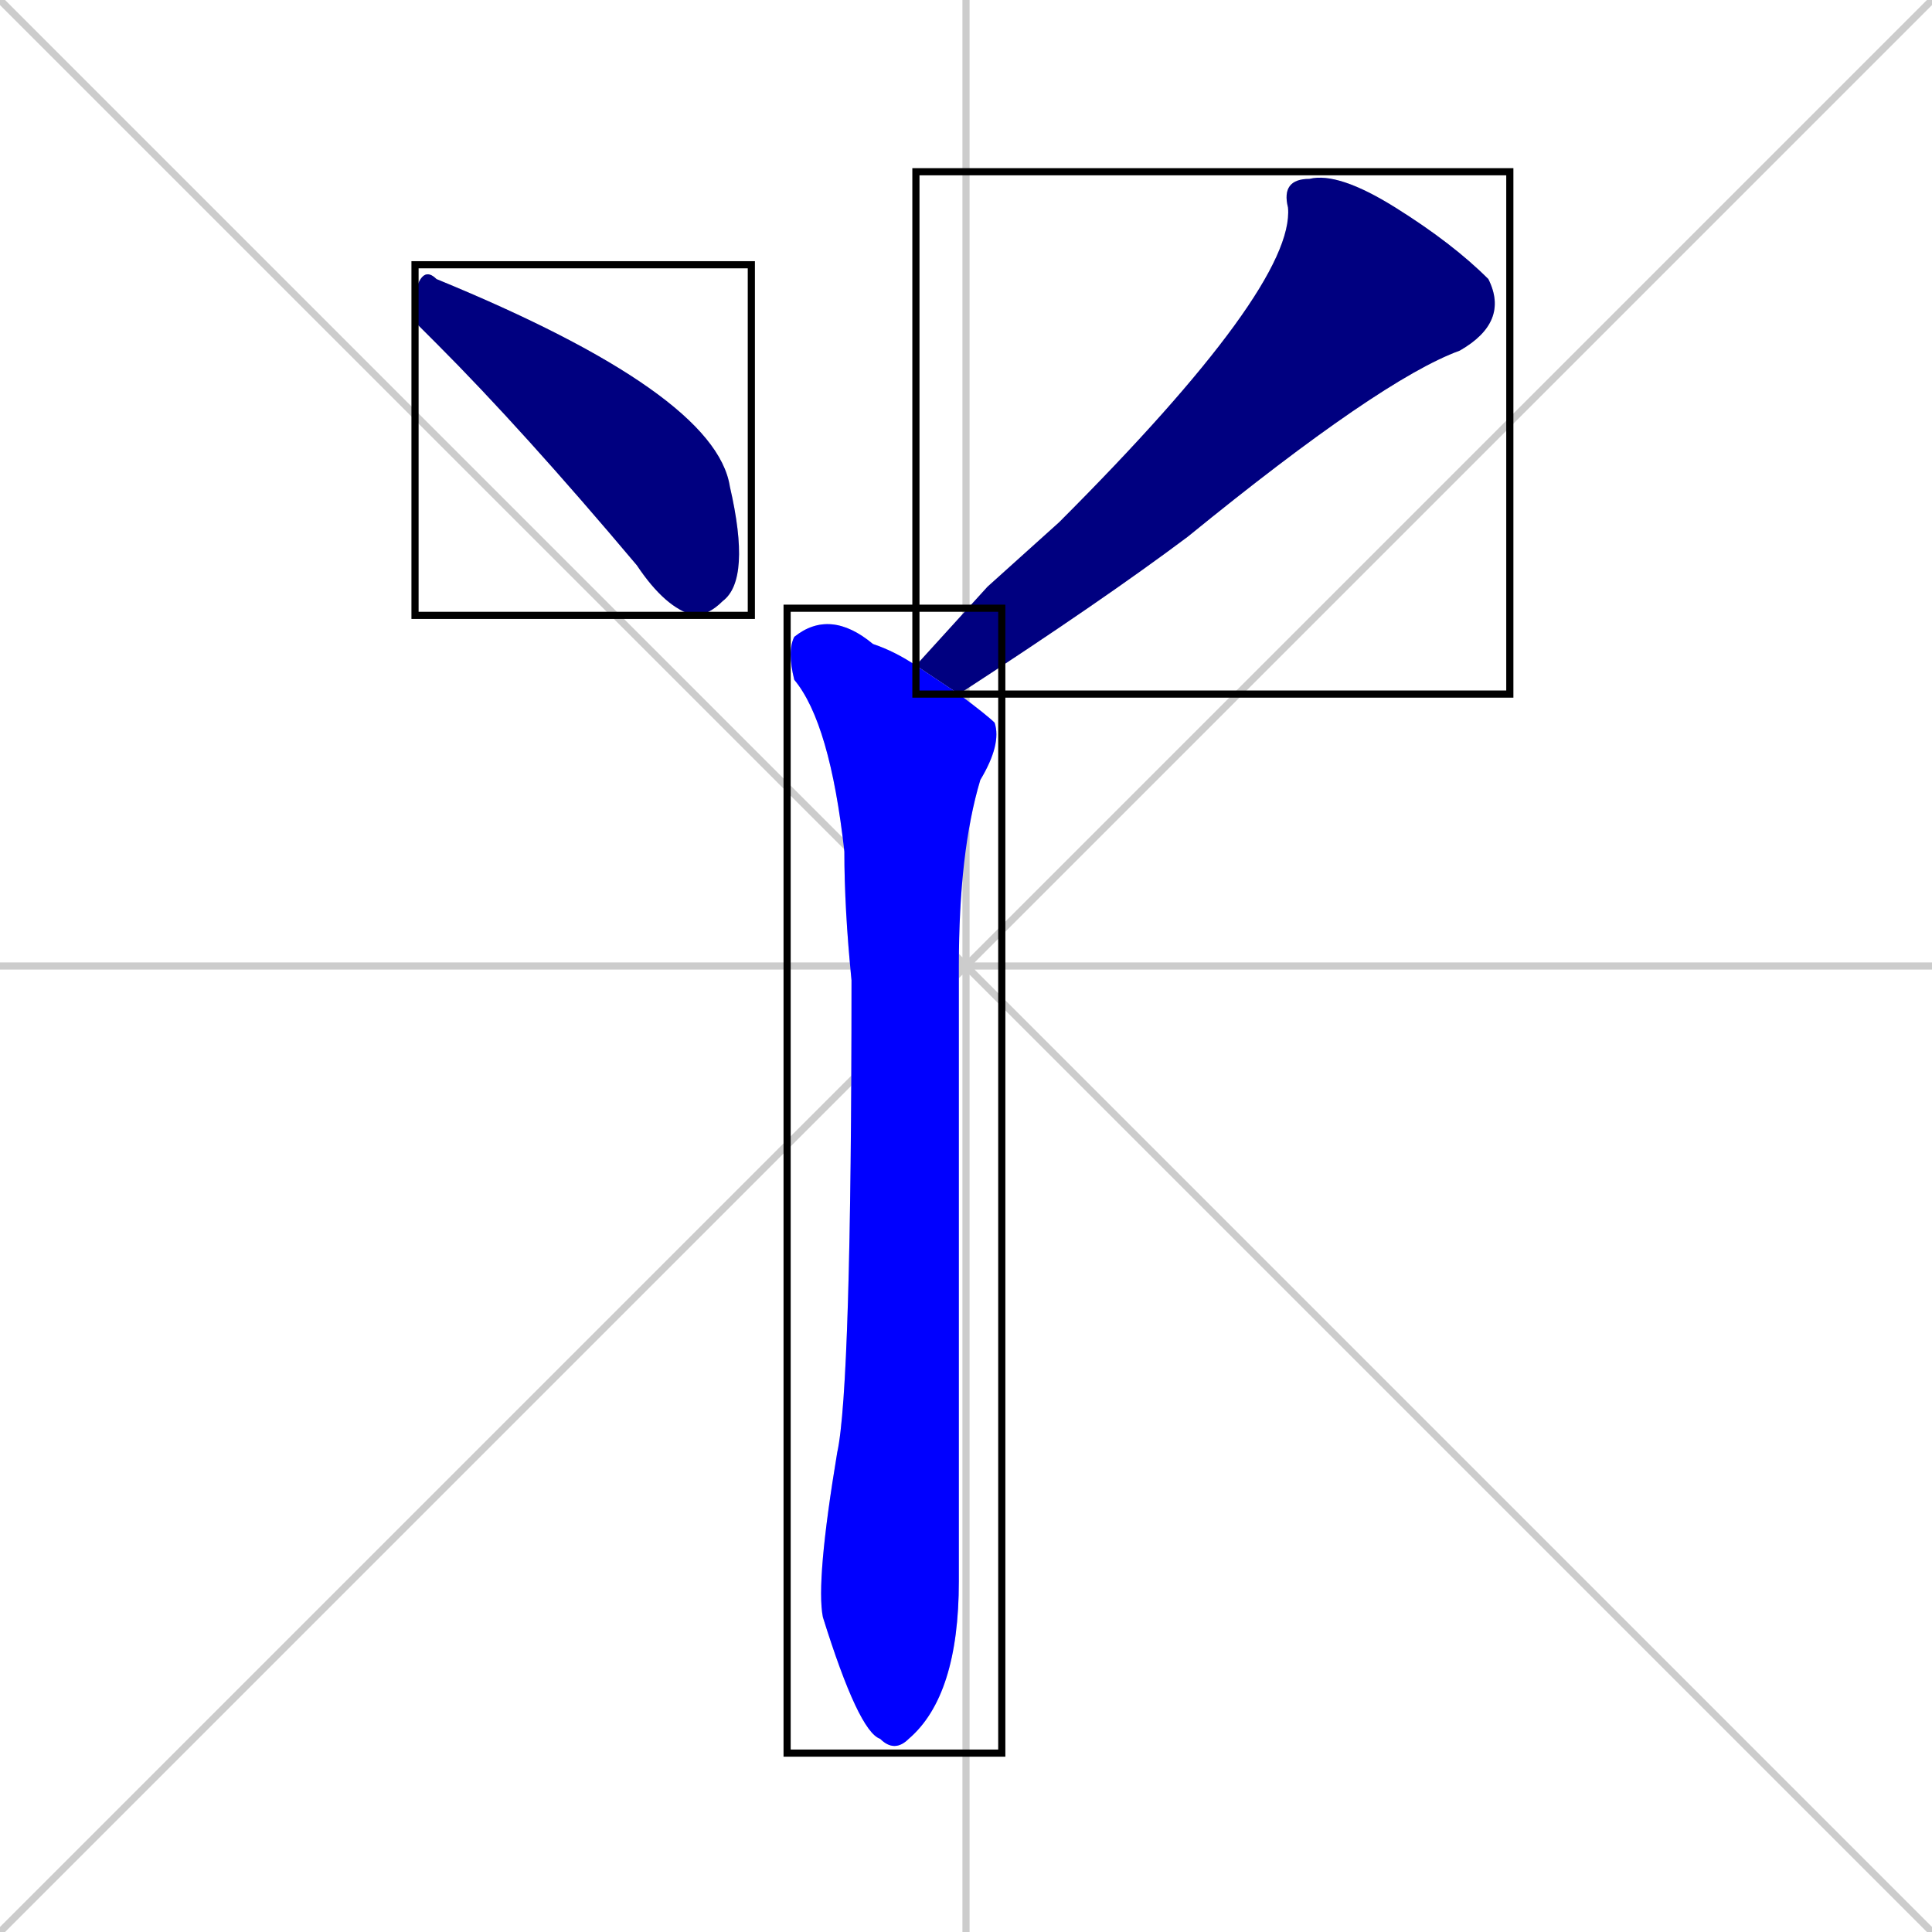 <svg xmlns="http://www.w3.org/2000/svg" xmlns:xlink="http://www.w3.org/1999/xlink" width="270" height="270"><defs><clipPath id="clip-mask-1"><use xlink:href="#rect-1" /></clipPath><clipPath id="clip-mask-2"><use xlink:href="#rect-2" /></clipPath><clipPath id="clip-mask-3"><use xlink:href="#rect-3" /></clipPath></defs><path d="M 0 0 L 270 270 M 270 0 L 0 270 M 135 0 L 135 270 M 0 135 L 270 135" stroke="#CCCCCC" /><path d="M 58 45 L 58 41 Q 59 37 61 39 Q 100 55 102 68 Q 105 81 101 84 Q 99 86 97 86 Q 93 85 89 79 Q 73 60 61 48" fill="#CCCCCC"/><path d="M 138 82 L 148 73 Q 181 40 180 29 Q 179 25 183 25 Q 187 24 195 29 Q 203 34 208 39 Q 211 45 204 49 Q 193 53 166 75 Q 154 84 134 97 L 128 93" fill="#CCCCCC"/><path d="M 134 97 Q 138 100 139 101 Q 140 104 137 109 Q 134 119 134 135 Q 134 213 134 221 Q 134 237 127 243 Q 125 245 123 243 Q 120 242 115 226 Q 114 221 117 203 Q 119 194 119 137 Q 118 127 118 119 Q 116 101 111 95 Q 110 91 111 89 Q 116 85 122 90 Q 125 91 128 93" fill="#CCCCCC"/><path d="M 58 45 L 58 41 Q 59 37 61 39 Q 100 55 102 68 Q 105 81 101 84 Q 99 86 97 86 Q 93 85 89 79 Q 73 60 61 48" fill="#000080" clip-path="url(#clip-mask-1)" /><path d="M 138 82 L 148 73 Q 181 40 180 29 Q 179 25 183 25 Q 187 24 195 29 Q 203 34 208 39 Q 211 45 204 49 Q 193 53 166 75 Q 154 84 134 97 L 128 93" fill="#000080" clip-path="url(#clip-mask-2)" /><path d="M 134 97 Q 138 100 139 101 Q 140 104 137 109 Q 134 119 134 135 Q 134 213 134 221 Q 134 237 127 243 Q 125 245 123 243 Q 120 242 115 226 Q 114 221 117 203 Q 119 194 119 137 Q 118 127 118 119 Q 116 101 111 95 Q 110 91 111 89 Q 116 85 122 90 Q 125 91 128 93" fill="#0000ff" clip-path="url(#clip-mask-3)" /><rect x="58" y="37" width="47" height="49" id="rect-1" fill="transparent" stroke="#000000"><animate attributeName="y" from="-12" to="37" dur="0.181" begin="0; animate3.end + 1s" id="animate1" fill="freeze"/></rect><rect x="128" y="24" width="83" height="73" id="rect-2" fill="transparent" stroke="#000000"><set attributeName="x" to="211" begin="0; animate3.end + 1s" /><animate attributeName="x" from="211" to="128" dur="0.307" begin="animate1.end + 0.5" id="animate2" fill="freeze"/></rect><rect x="110" y="85" width="30" height="160" id="rect-3" fill="transparent" stroke="#000000"><set attributeName="y" to="-75" begin="0; animate3.end + 1s" /><animate attributeName="y" from="-75" to="85" dur="0.593" begin="animate2.end + 0.5" id="animate3" fill="freeze"/></rect></svg>
